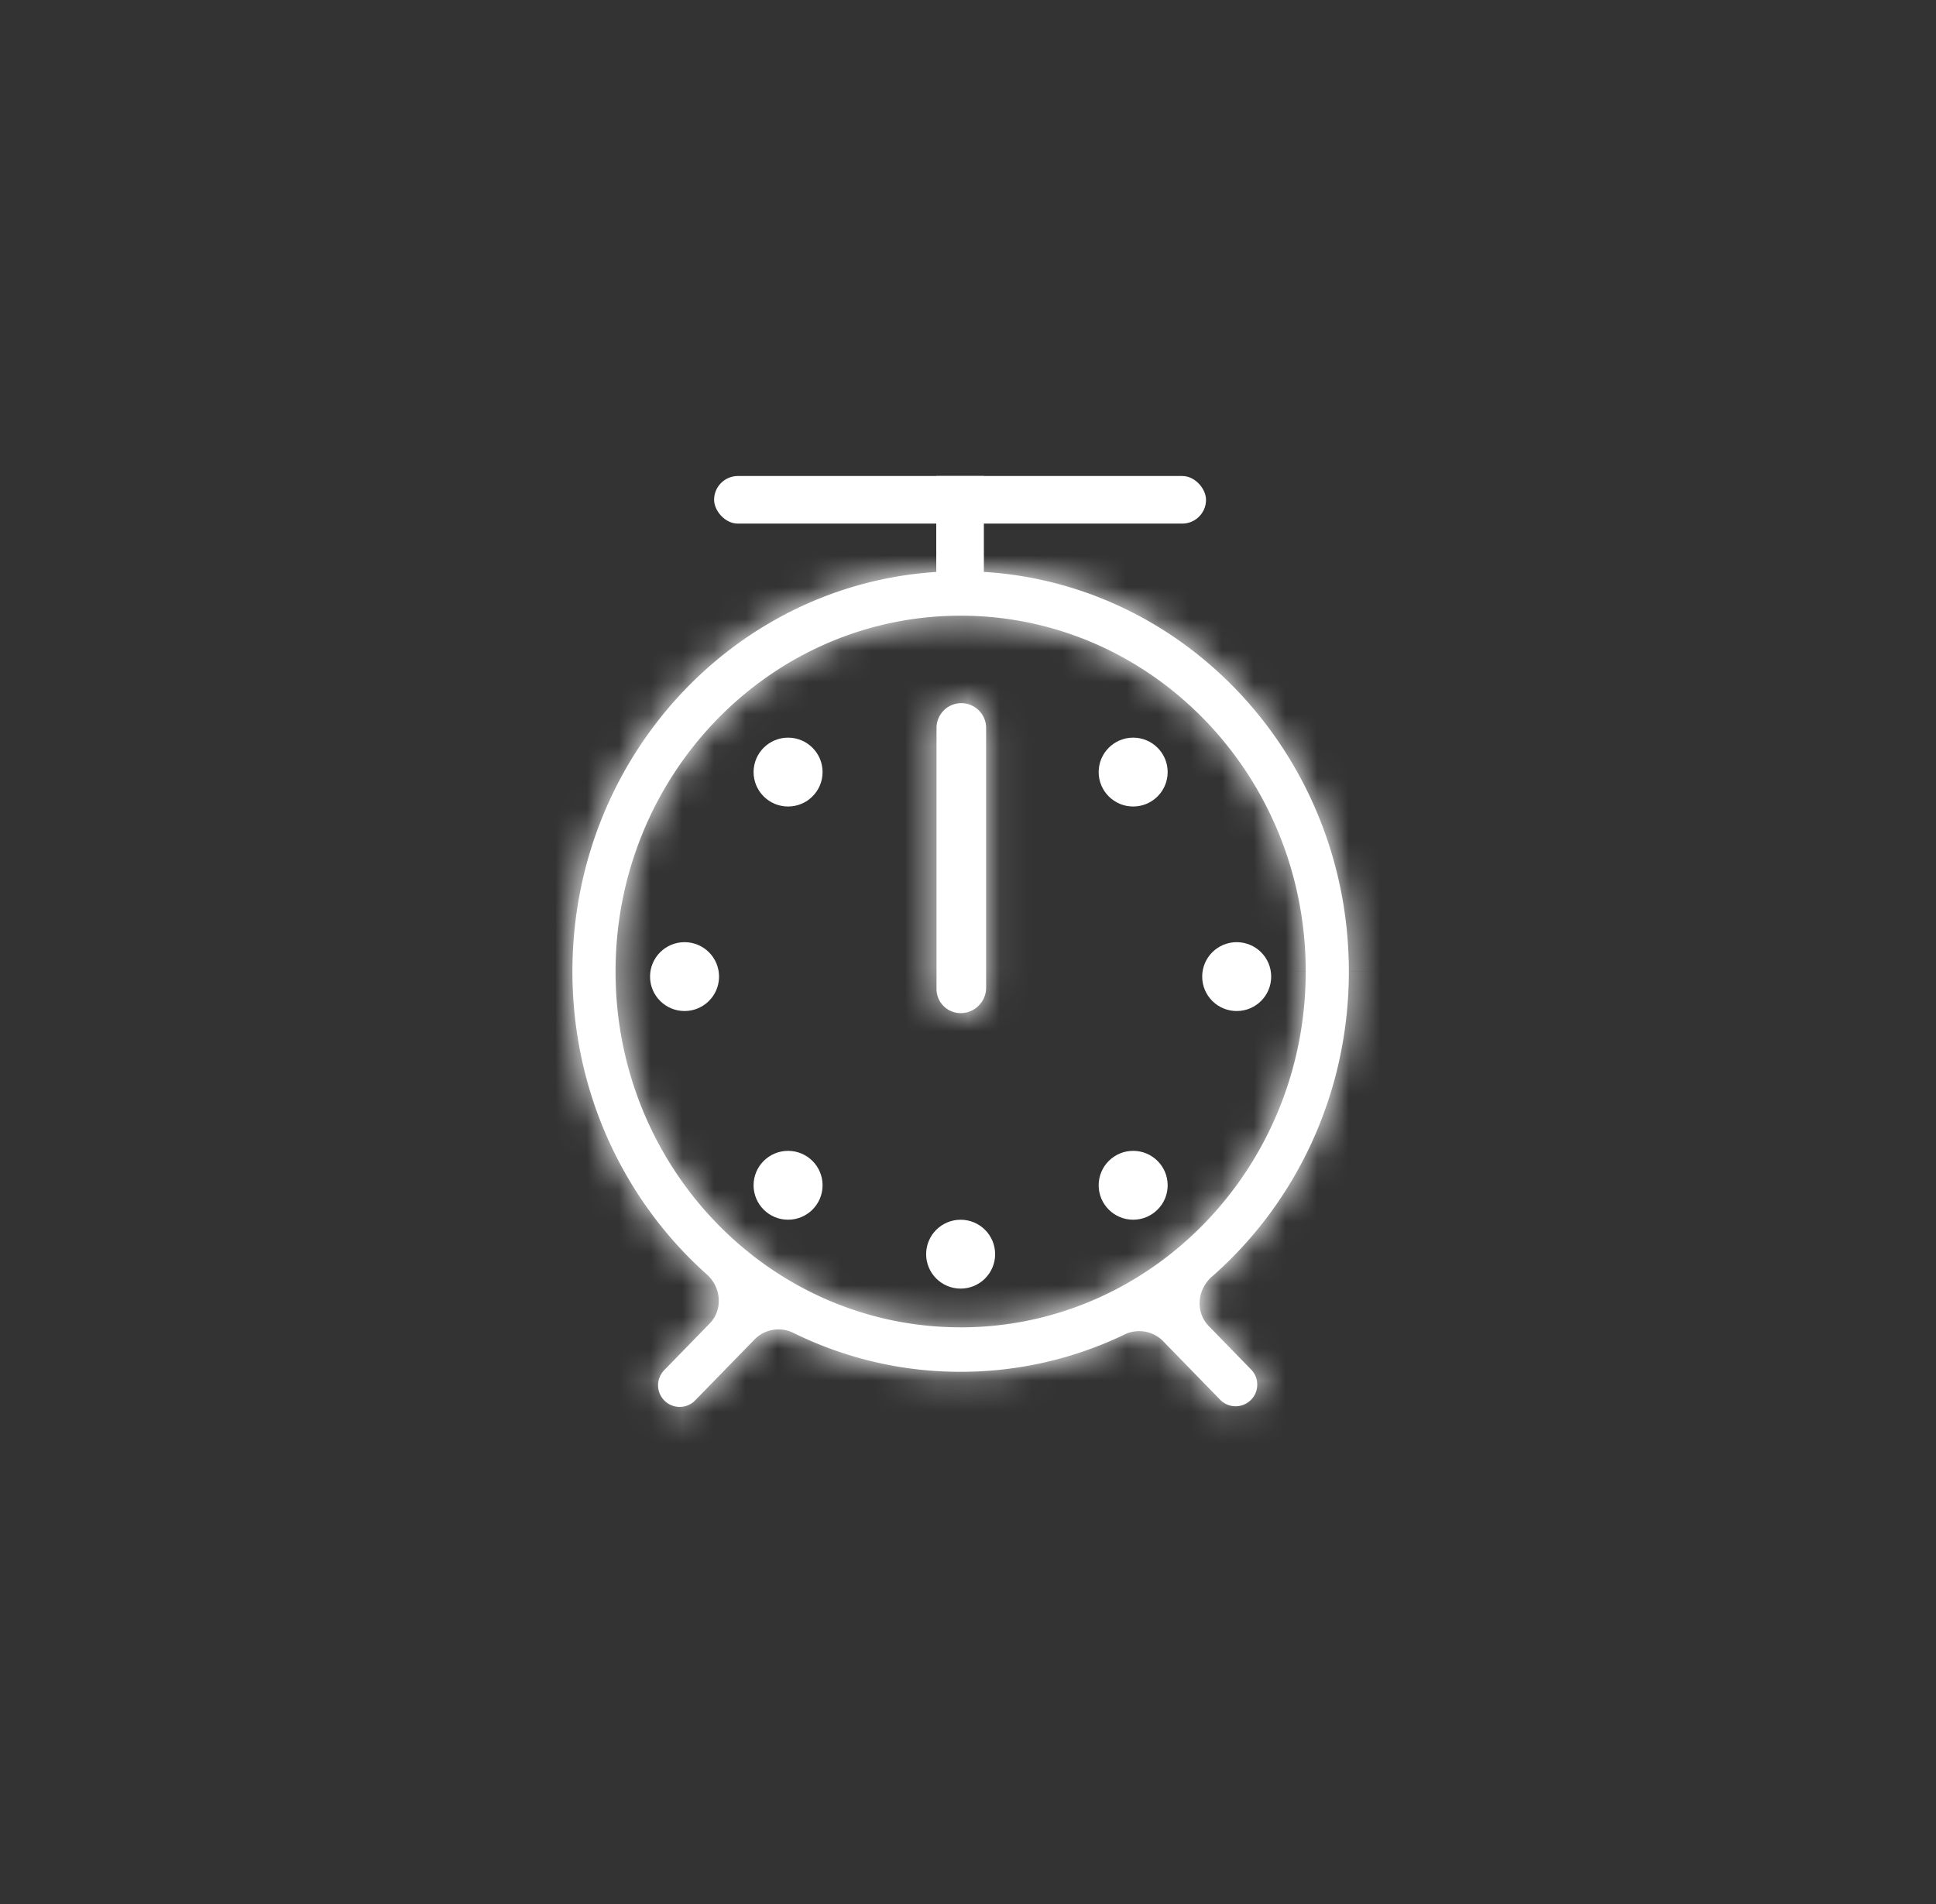 <svg width="61" height="60" fill="none" xmlns="http://www.w3.org/2000/svg"><rect width="100%" height="100%" fill="#333333" stroke="none"/><ellipse cx="35.704" cy="24.33" rx="1.087" ry="1.085" fill="#fff"/><ellipse cx="24.831" cy="24.33" rx="1.087" ry="1.085" fill="#fff"/><ellipse cx="24.831" cy="37.351" rx="1.087" ry="1.085" fill="#fff"/><ellipse cx="30.268" cy="39.522" rx="1.087" ry="1.085" fill="#fff"/><ellipse cx="21.569" cy="30.775" rx="1.087" ry="1.085" fill="#fff"/><ellipse cx="38.966" cy="30.775" rx="1.087" ry="1.085" fill="#fff"/><ellipse cx="35.704" cy="37.351" rx="1.087" ry="1.085" fill="#fff"/><mask id="a" fill="#fff"><path fill-rule="evenodd" clip-rule="evenodd" d="M35.422 42.058a1.058 1.058 0 0 1 1.217.196l1.825 1.875a.682.682 0 0 0 .977-.95l-1.357-1.394c-.426-.438-.361-1.15.098-1.552 2.642-2.313 4.318-5.764 4.318-9.618C42.5 23.648 37.023 18 30.268 18c-6.756 0-12.232 5.648-12.232 12.614 0 3.815 1.641 7.234 4.236 9.547.452.403.513 1.11.09 1.544l-1.434 1.473a.681.681 0 1 0 .976.951l1.88-1.93a1.058 1.058 0 0 1 1.226-.191 11.878 11.878 0 0 0 5.258 1.221c1.841 0 3.587-.42 5.154-1.17Zm-5.154-.23c6.005 0 10.873-5.02 10.873-11.214 0-6.192-4.868-11.212-10.873-11.212-6.005 0-10.873 5.02-10.873 11.212 0 6.193 4.868 11.213 10.873 11.213Zm-.76-11.53V22.94a.781.781 0 1 1 1.563 0v8.183c0 .443-.36.803-.803.803a.76.76 0 0 1-.76-.76v-.868Z"/></mask><path fill-rule="evenodd" clip-rule="evenodd" d="M35.422 42.058a1.058 1.058 0 0 1 1.217.196l1.825 1.875a.682.682 0 0 0 .977-.95l-1.357-1.394c-.426-.438-.361-1.15.098-1.552 2.642-2.313 4.318-5.764 4.318-9.618C42.5 23.648 37.023 18 30.268 18c-6.756 0-12.232 5.648-12.232 12.614 0 3.815 1.641 7.234 4.236 9.547.452.403.513 1.11.09 1.544l-1.434 1.473a.681.681 0 1 0 .976.951l1.88-1.93a1.058 1.058 0 0 1 1.226-.191 11.878 11.878 0 0 0 5.258 1.221c1.841 0 3.587-.42 5.154-1.17Zm-5.154-.23c6.005 0 10.873-5.02 10.873-11.214 0-6.192-4.868-11.212-10.873-11.212-6.005 0-10.873 5.02-10.873 11.212 0 6.193 4.868 11.213 10.873 11.213Zm-.76-11.53V22.94a.781.781 0 1 1 1.563 0v8.183c0 .443-.36.803-.803.803a.76.76 0 0 1-.76-.76v-.868Z" fill="#fff"/><path d="m23.784 42.199 2.866 2.79-2.866-2.79Zm1.226-.191 1.765-3.59-1.765 3.59Zm-3.106 2.121-2.866-2.79 2.866 2.79Zm-.976-.95 2.865 2.79-2.865-2.79Zm17.156-1.394-2.865 2.79 2.865-2.79Zm.098-1.552-2.636-3.009 2.636 3.01Zm-15.91-.072-2.662 2.985 2.662-2.985Zm.09 1.544-2.866-2.79 2.866 2.79Zm17.079 1.473 2.866-2.79-2.866 2.79Zm-.977.951 2.866-2.79-2.866 2.79Zm-1.825-1.875-2.866 2.79 2.865-2.79Zm-1.218-.196-1.73-3.606 1.73 3.606Zm-1.648 2.987 1.826 1.875 5.731-5.581-1.826-1.875-5.731 5.58Zm8.534-4.658-1.357-1.393-5.731 5.582 1.356 1.393 5.732-5.582Zm-1.49 2.855c3.49-3.056 5.683-7.595 5.683-12.627h-8c0 2.676-1.16 5.038-2.953 6.61l5.27 6.017ZM46.5 30.615C46.5 21.554 39.348 14 30.268 14v8c4.431 0 8.232 3.74 8.232 8.614h8ZM30.268 14c-9.08 0-16.232 7.555-16.232 16.614h8c0-4.874 3.8-8.614 8.232-8.614v-8ZM14.036 30.614c0 4.98 2.147 9.477 5.574 12.532l5.324-5.97c-1.762-1.572-2.898-3.913-2.898-6.562h-8Zm5.46 8.3-1.434 1.473 5.731 5.582 1.434-1.473-5.73-5.581Zm5.274 8.006 1.88-1.93-5.732-5.582-1.88 1.93 5.732 5.582Zm-1.525-1.323a15.878 15.878 0 0 0 7.023 1.632v-8a7.879 7.879 0 0 1-3.493-.811l-3.53 7.18Zm7.023 1.632c2.456 0 4.792-.56 6.884-1.565l-3.46-7.212a7.886 7.886 0 0 1-3.424.777v8Zm0-1.402c8.33 0 14.873-6.928 14.873-15.212h-8c0 4.1-3.192 7.212-6.873 7.212v8ZM45.14 30.615c0-8.285-6.544-15.213-14.873-15.213v8c3.68 0 6.873 3.112 6.873 7.212h8ZM30.268 15.402c-8.33 0-14.873 6.928-14.873 15.213h8c0-4.101 3.192-7.213 6.873-7.213v-8ZM15.395 30.615c0 8.284 6.544 15.212 14.873 15.212v-8c-3.68 0-6.873-3.112-6.873-7.212h-8Zm11.676-.317v.543h8v-.543h-8Zm0 .543v.282h8v-.282h-8Zm6.437.325v-.325h-8v.325h8Zm0-.325v-.543h-8v.543h8Zm0-.543V26.5h-8v3.798h8Zm0-3.798v-3.56h-8v3.56h8Zm-6.437-3.56v3.56h8v-3.56h-8Zm0 3.56v3.798h8V26.5h-8Zm3.218-8.34a4.781 4.781 0 0 0-4.78 4.78h8a3.219 3.219 0 0 1-3.22 3.22v-8Zm-3.218 12.963a3.197 3.197 0 0 1 3.197-3.197v8a4.803 4.803 0 0 0 4.803-4.803h-8Zm-.422 13.867a2.943 2.943 0 0 1-3.404.607l3.53-7.179c-1.826-.898-4.227-.683-5.857.99l5.732 5.582Zm-8.587 1.93a4.682 4.682 0 0 0 6.708 0l-5.732-5.581a3.318 3.318 0 0 1 4.755 0l-5.731 5.58Zm0-6.533a4.681 4.681 0 0 0 0 6.533l5.731-5.581a3.318 3.318 0 0 1 0 4.63l-5.731-5.582Zm22.888-1.393c1.343 1.38.944 3.305-.133 4.248l-5.27-6.018c-1.995 1.748-2.523 5.098-.328 7.352l5.731-5.582ZM30.29 26.16a3.219 3.219 0 0 1-3.22-3.22h8a4.78 4.78 0 0 0-4.78-4.78v8ZM19.61 43.146c-1.064-.948-1.447-2.862-.114-4.231l5.731 5.581c2.18-2.238 1.675-5.565-.293-7.32l-5.324 5.97Zm22.697 3.774a4.682 4.682 0 0 0 0-6.533l-5.732 5.582a3.318 3.318 0 0 1 0-4.63l5.732 5.58Zm-6.708 0a4.682 4.682 0 0 0 6.708 0l-5.732-5.581a3.318 3.318 0 0 1 4.755 0l-5.731 5.58Zm-5.331-18.994a3.24 3.24 0 0 1 3.24 3.24h-8a4.76 4.76 0 0 0 4.76 4.76v-8Zm9.236 11.538c-1.616-1.66-3.992-1.886-5.813-1.012l3.46 7.212a2.943 2.943 0 0 1-3.378-.62l5.731-5.58Z" fill="#fff" mask="url(#a)"/><path fill="#fff" d="M29.5 19v-4H31v4z"/><rect x="22.5" y="15" width="15.5" height="1.5" rx=".75" fill="#fff"/></svg>